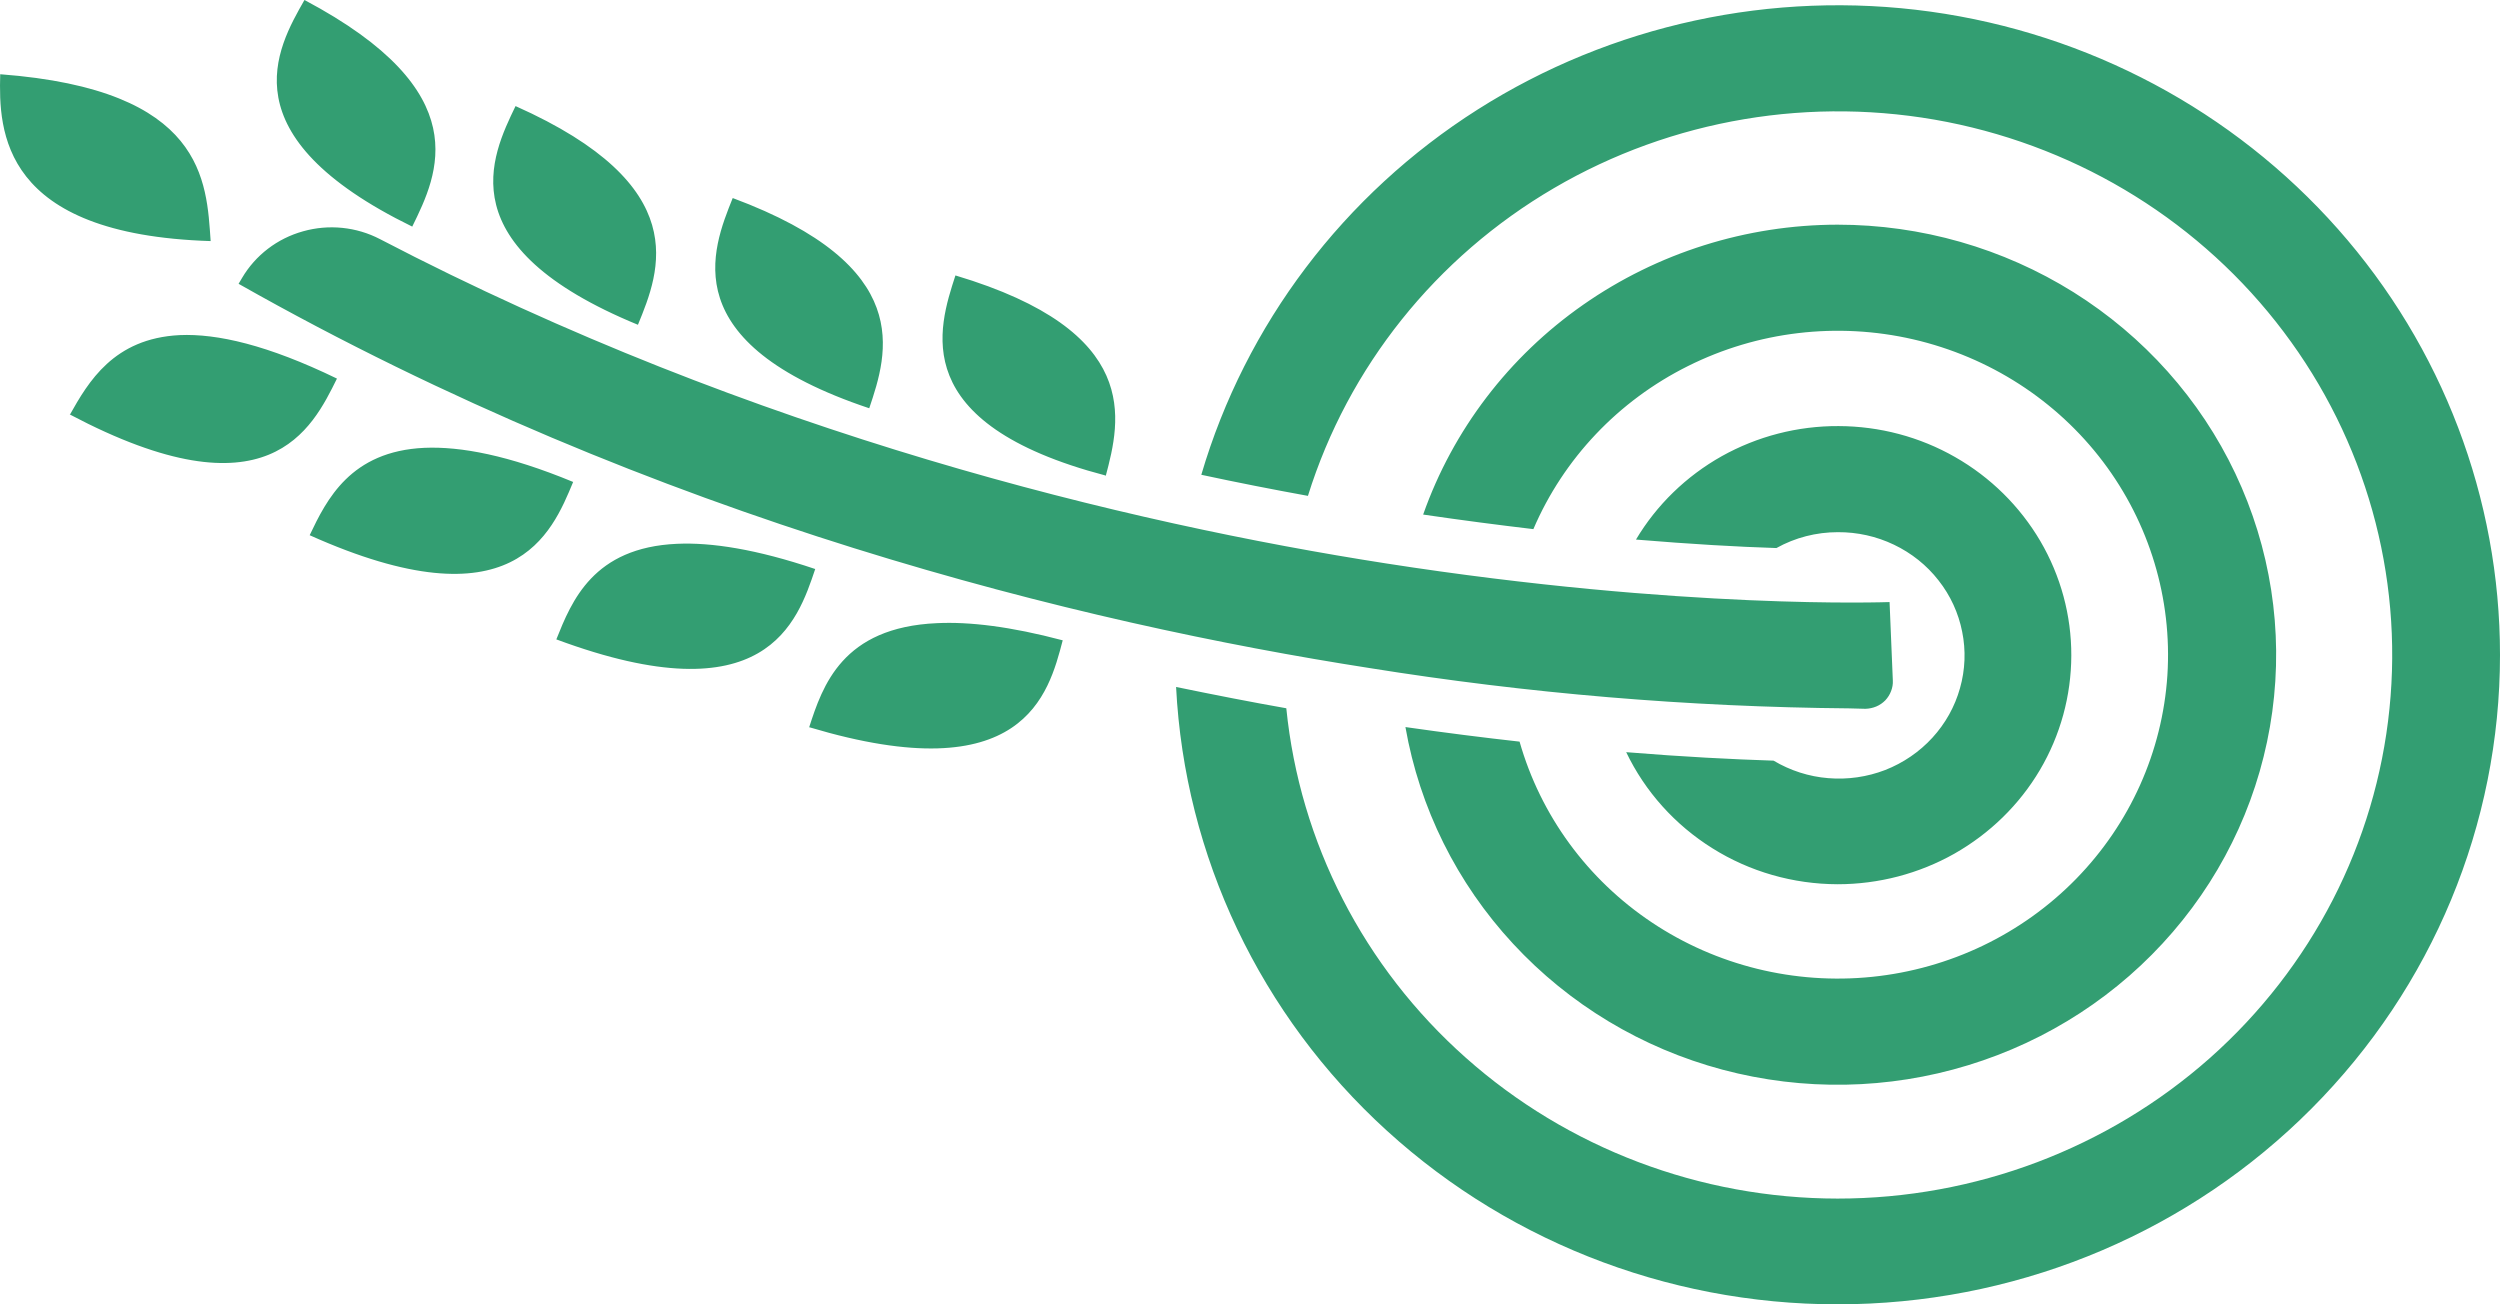 <svg width="23" height="12" viewBox="0 0 23 12" fill="none" xmlns="http://www.w3.org/2000/svg">
<path d="M23 6.026C23 7.585 22.378 9.082 21.267 10.198C20.157 11.314 18.646 11.96 17.056 11.998C15.467 12.037 13.925 11.464 12.76 10.403C11.595 9.343 10.899 7.877 10.82 6.32C11.173 6.393 11.511 6.459 11.834 6.516C11.958 7.751 12.546 8.897 13.484 9.73C14.421 10.564 15.641 11.026 16.906 11.027C18.172 11.027 19.392 10.566 20.331 9.734C21.269 8.901 21.858 7.756 21.983 6.521C22.109 5.287 21.762 4.05 21.009 3.052C20.257 2.054 19.153 1.367 17.913 1.122C16.672 0.878 15.383 1.095 14.296 1.731C13.21 2.366 12.403 3.376 12.033 4.562C11.714 4.504 11.387 4.44 11.052 4.368C11.459 2.985 12.361 1.791 13.594 1.008C14.826 0.226 16.306 -0.094 17.76 0.107C19.214 0.309 20.545 1.019 21.508 2.106C22.471 3.194 23 4.586 23 6.026ZM16.906 2.067C16.067 2.068 15.249 2.326 14.565 2.804C13.882 3.281 13.367 3.956 13.093 4.734C13.448 4.786 13.786 4.83 14.107 4.868C14.385 4.219 14.889 3.687 15.529 3.368C16.169 3.048 16.903 2.961 17.602 3.122C18.302 3.284 18.92 3.682 19.348 4.248C19.775 4.813 19.985 5.509 19.94 6.212C19.894 6.915 19.596 7.579 19.099 8.087C18.602 8.595 17.937 8.914 17.223 8.987C16.509 9.06 15.791 8.883 15.198 8.487C14.604 8.091 14.173 7.501 13.98 6.823C13.648 6.786 13.3 6.742 12.93 6.689C13.06 7.433 13.403 8.124 13.92 8.682C14.437 9.241 15.105 9.643 15.847 9.841C16.589 10.039 17.373 10.025 18.107 9.8C18.841 9.576 19.494 9.151 19.99 8.574C20.486 7.998 20.803 7.295 20.905 6.547C21.007 5.8 20.889 5.04 20.565 4.356C20.241 3.672 19.724 3.094 19.076 2.688C18.428 2.283 17.675 2.067 16.906 2.067ZM16.906 8.135C17.283 8.135 17.654 8.038 17.98 7.854C18.306 7.669 18.578 7.404 18.767 7.084C18.956 6.764 19.055 6.401 19.056 6.031C19.057 5.662 18.959 5.299 18.771 4.978C18.583 4.658 18.313 4.391 17.987 4.205C17.662 4.019 17.292 3.921 16.915 3.92C16.538 3.918 16.168 4.014 15.84 4.197C15.513 4.381 15.241 4.645 15.051 4.964C15.555 5.006 15.989 5.031 16.343 5.042C16.515 4.946 16.71 4.896 16.908 4.896C17.087 4.895 17.263 4.934 17.424 5.011C17.585 5.088 17.726 5.2 17.834 5.339C17.944 5.478 18.018 5.64 18.052 5.812C18.087 5.984 18.08 6.162 18.032 6.331C17.985 6.5 17.898 6.656 17.778 6.787C17.659 6.917 17.51 7.019 17.344 7.084C17.178 7.148 16.998 7.174 16.82 7.159C16.642 7.145 16.47 7.089 16.317 6.998C15.944 6.986 15.488 6.963 14.961 6.92C15.135 7.283 15.41 7.589 15.754 7.804C16.098 8.02 16.498 8.134 16.906 8.135ZM17.162 6.521C17.196 6.52 17.23 6.513 17.261 6.5C17.293 6.487 17.321 6.467 17.345 6.443C17.368 6.418 17.386 6.39 17.398 6.358C17.41 6.327 17.416 6.294 17.414 6.26L17.384 5.539C17.365 5.539 15.493 5.611 12.749 5.183C10.396 4.816 6.951 4.001 3.496 2.2C3.279 2.087 3.025 2.061 2.788 2.128C2.551 2.194 2.35 2.348 2.227 2.557L2.195 2.611C6.045 4.792 9.975 5.737 12.593 6.145C14.054 6.38 15.532 6.504 17.012 6.517L17.162 6.521ZM7.444 6.692C7.568 6.309 7.748 5.771 8.621 5.733C8.917 5.719 9.294 5.763 9.777 5.891C9.647 6.387 9.42 7.282 7.447 6.691L7.444 6.692ZM5.118 5.883C5.26 5.528 5.458 5.037 6.229 5.003C6.545 4.989 6.957 5.052 7.5 5.235C7.336 5.722 7.05 6.6 5.12 5.883H5.118ZM2.849 4.924C3.005 4.596 3.225 4.151 3.905 4.12C4.237 4.106 4.676 4.187 5.273 4.434C5.076 4.909 4.729 5.767 2.849 4.924ZM0.642 3.817C0.812 3.515 1.045 3.113 1.653 3.083C1.997 3.068 2.461 3.173 3.1 3.483C2.871 3.945 2.471 4.78 0.642 3.813V3.817ZM10.172 4.375C8.341 3.894 8.632 3.021 8.79 2.534C10.513 3.049 10.31 3.861 10.172 4.382V4.375ZM7.997 3.756C6.201 3.156 6.549 2.3 6.741 1.822C8.426 2.449 8.169 3.246 7.997 3.756ZM5.869 2.988C4.116 2.267 4.519 1.44 4.743 0.976C6.387 1.709 6.074 2.49 5.869 2.988ZM1.938 2.218C0.011 2.158 -0.013 1.207 0.002 0.683C1.886 0.825 1.899 1.667 1.938 2.218ZM3.793 2.085C2.086 1.25 2.545 0.449 2.801 0C4.396 0.845 4.031 1.6 3.793 2.084" fill="#339E72"/>
</svg>
